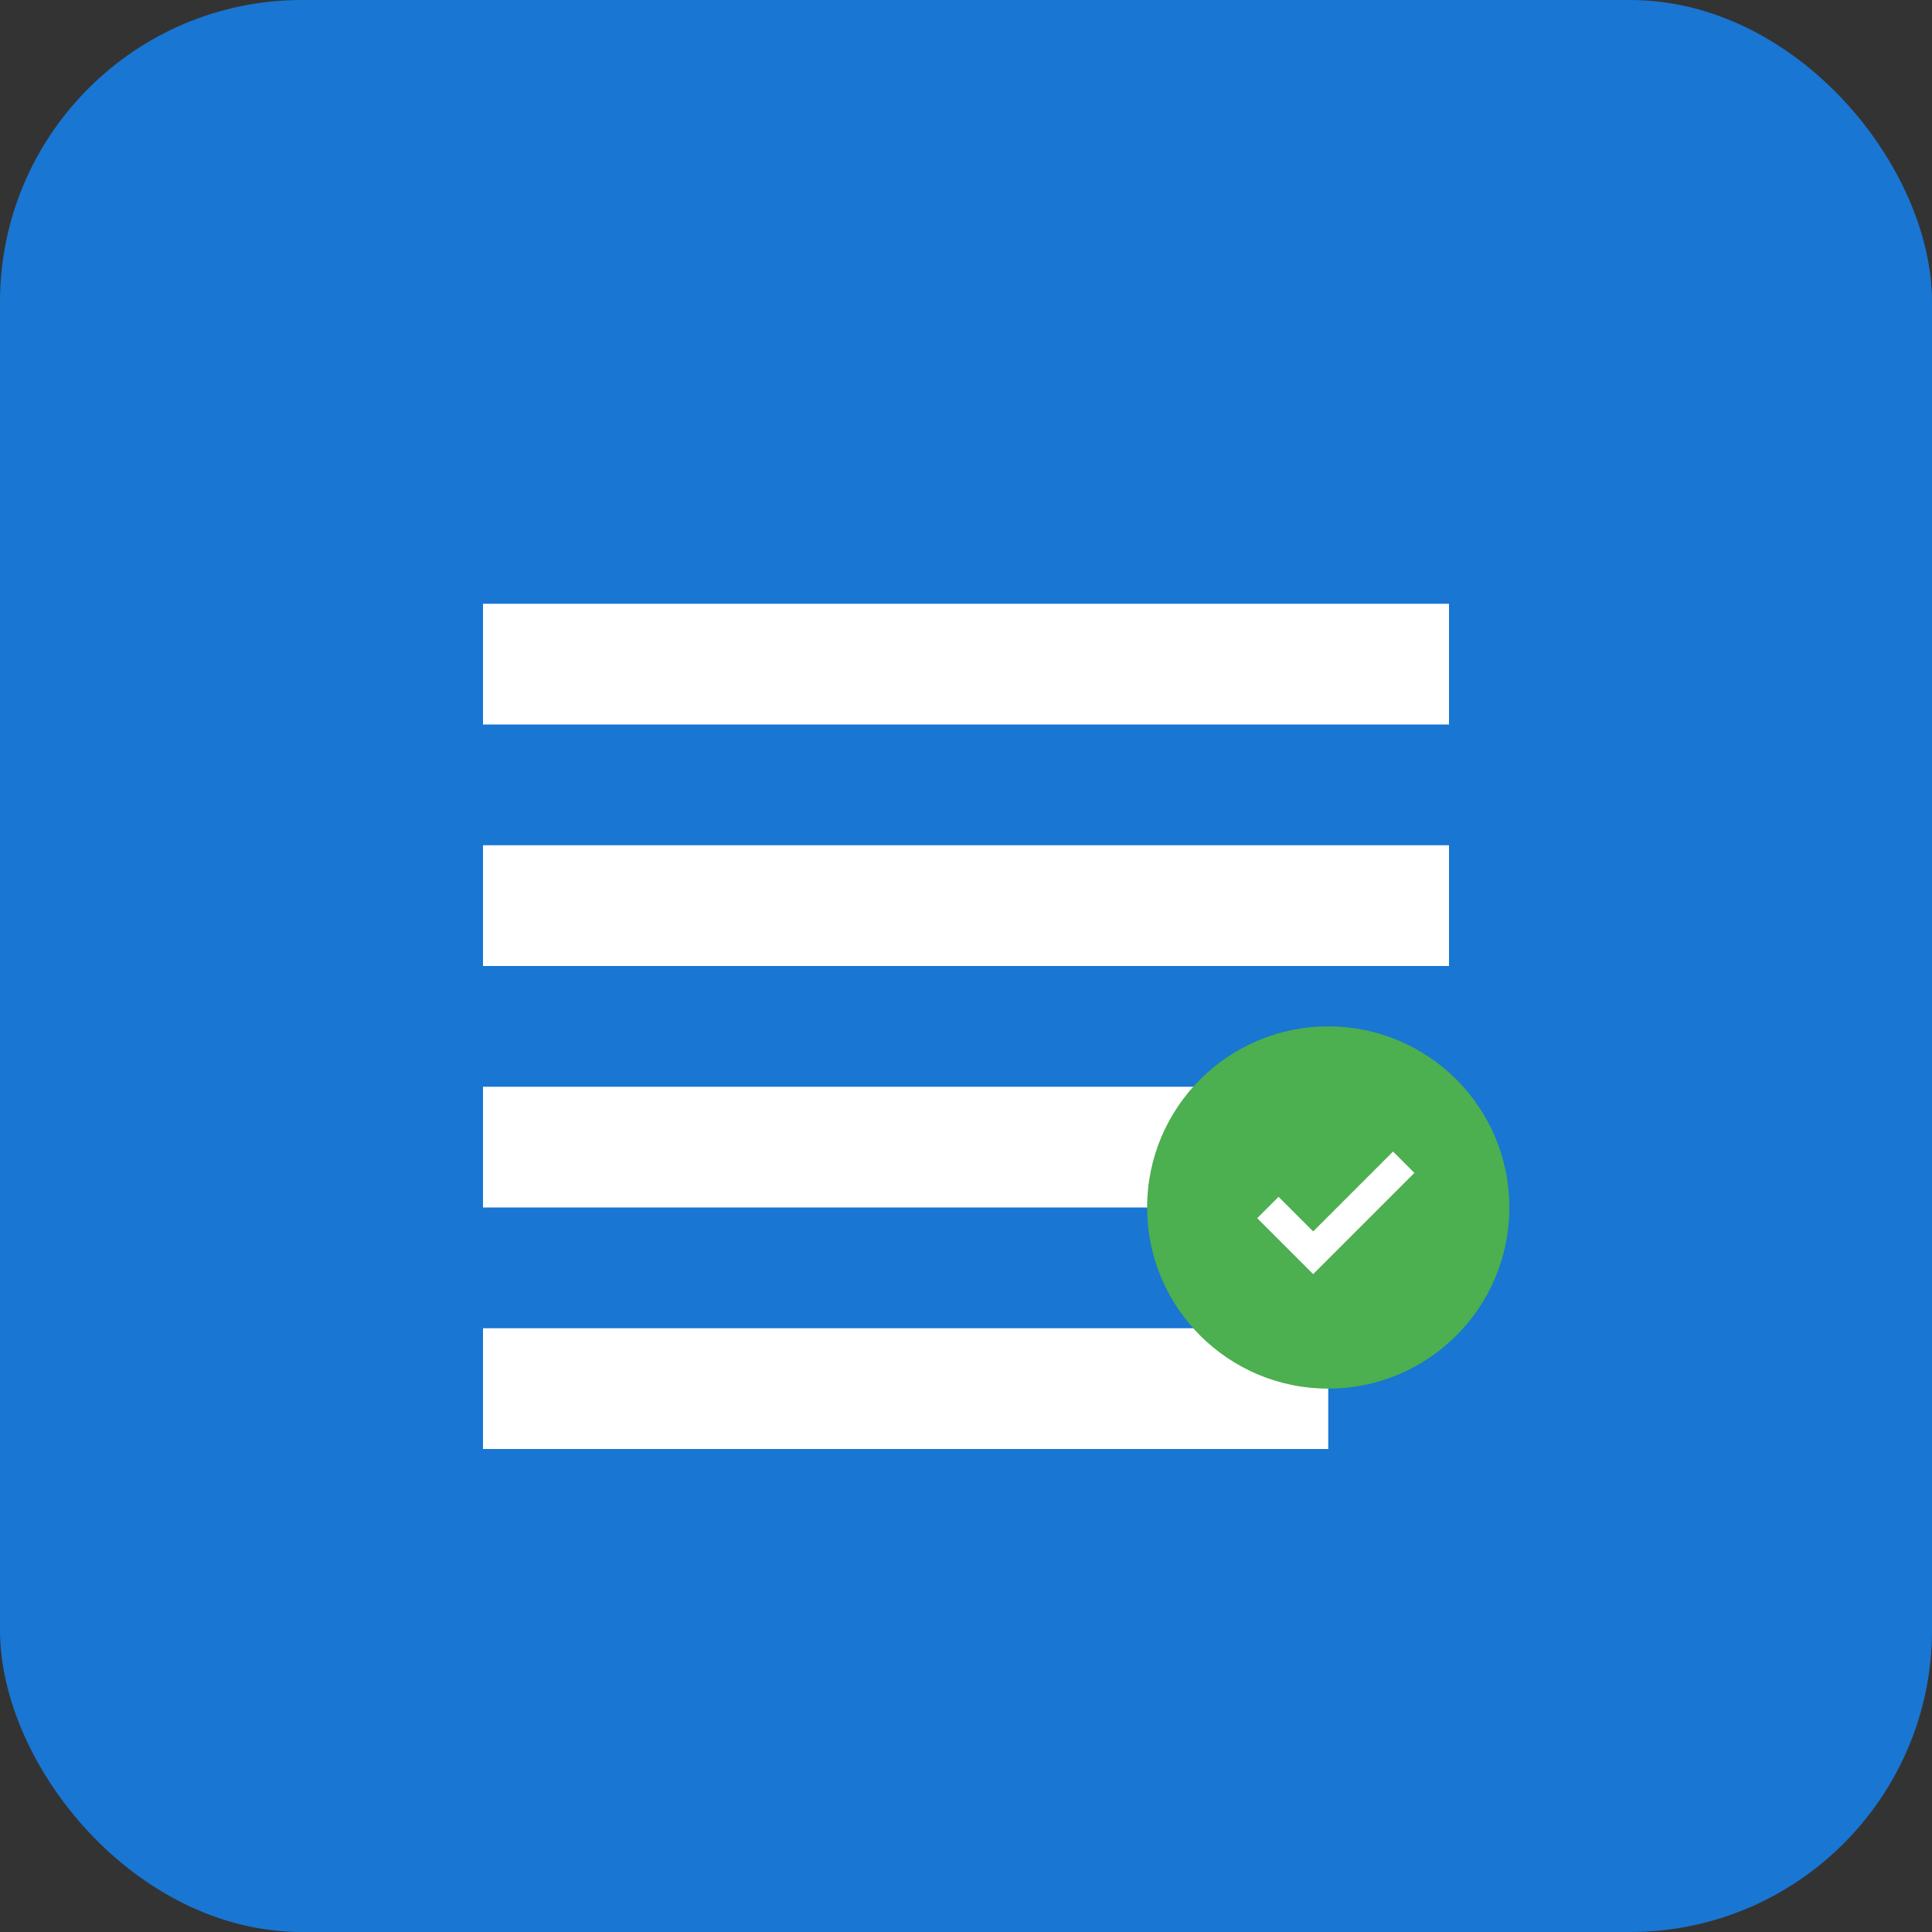 <svg width="128" height="128" viewBox="0 0 128 128" fill="none" xmlns="http://www.w3.org/2000/svg">
  <rect x="0" y="0" width="128" height="128" fill="#333333" stroke="none"/>
  <rect width="128" height="128" rx="20" fill="#1976d2"/>
  <path d="M32 40h64v8H32v-8zm0 16h64v8H32v-8zm0 16h48v8H32v-8zm0 16h56v8H32v-8z" fill="white"/>
  <circle cx="88" cy="80" r="12" fill="#4CAF50"/>
  <path d="M84 80l3 3 6-6" stroke="white" stroke-width="2" fill="none"/>
</svg>
